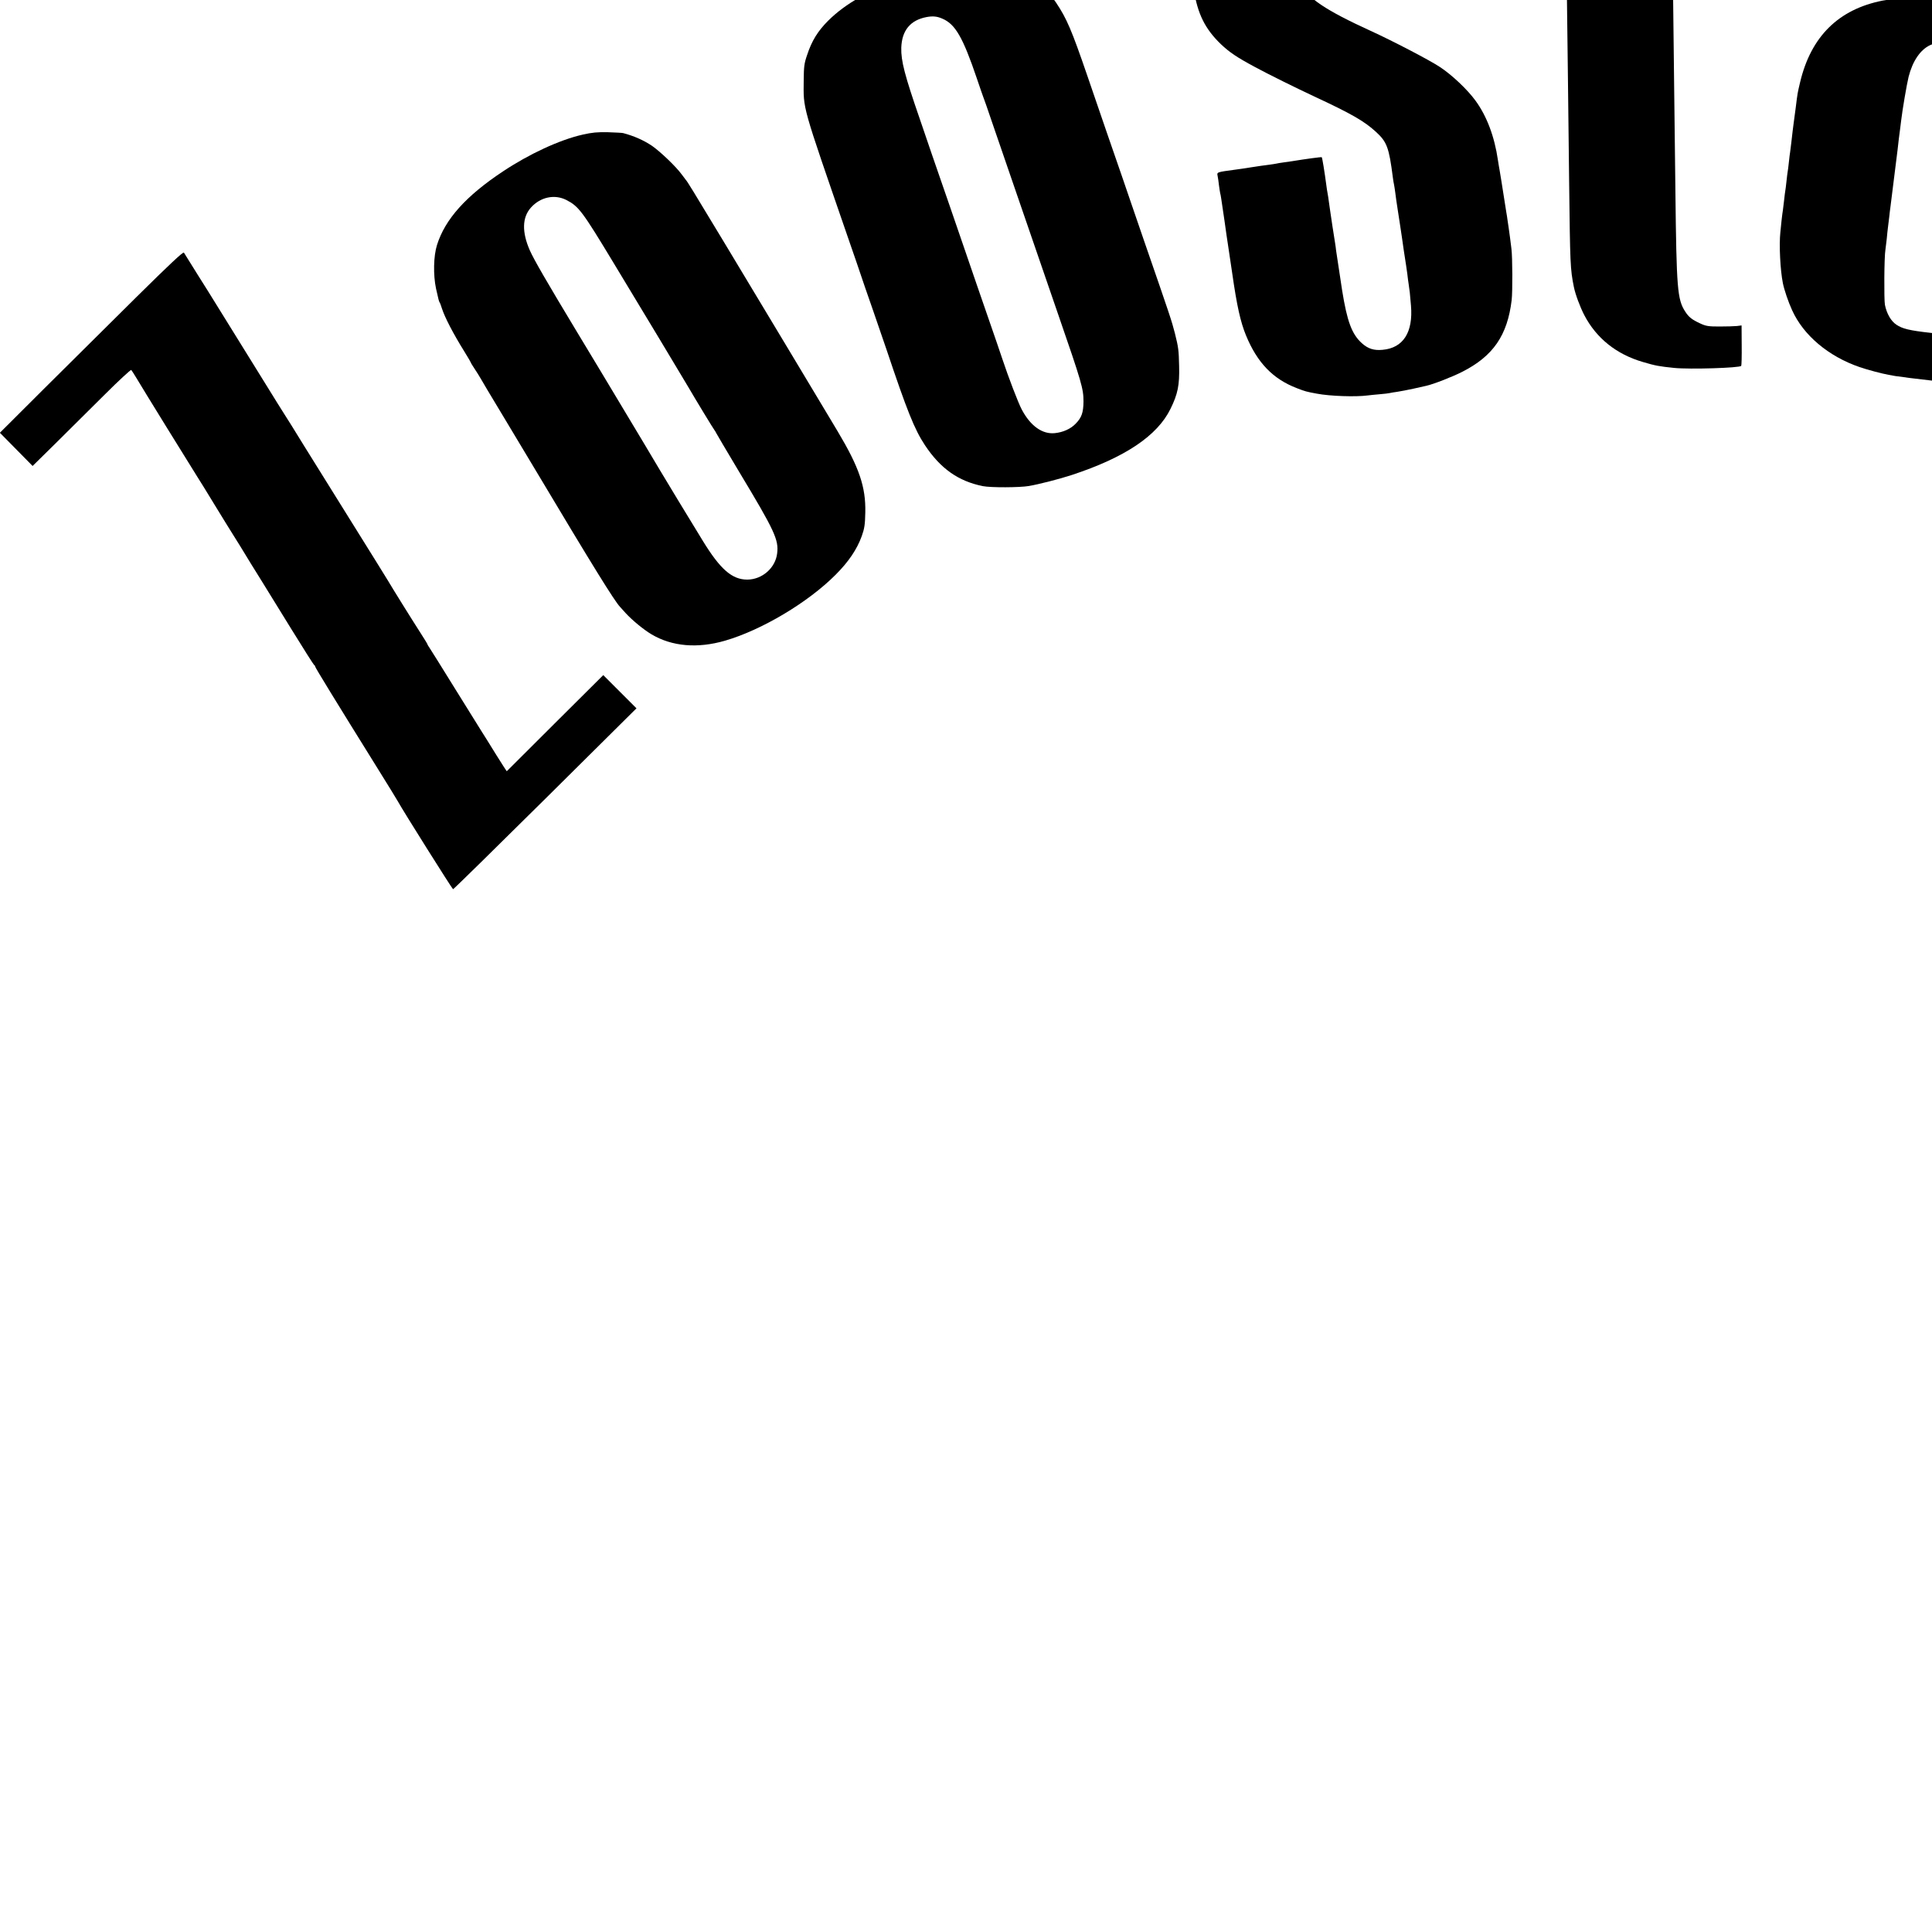 <?xml version="1.0" standalone="no"?>
<!DOCTYPE svg PUBLIC "-//W3C//DTD SVG 20010904//EN"
 "http://www.w3.org/TR/2001/REC-SVG-20010904/DTD/svg10.dtd">
<svg version="1.0" xmlns="http://www.w3.org/2000/svg"
 width="16pt" height="16pt" viewBox="0 0 16 16"
 preserveAspectRatio="xMidYMid meet">
<g transform="translate(0,16) scale(0.001,-0.001)"
fill="#000000" stroke="none">
<path d="M12955 17798 c3 -271 8 -648 10 -838 4 -333 11 -925 20 -1615 2 -181
7 -568 10 -860 8 -673 9 -712 39 -861 12 -61 51 -165 86 -233 100 -192 266
-325 486 -389 105 -31 133 -36 259 -49 128 -13 545 0 555 17 3 5 5 83 4 172
l-1 163 -39 -5 c-21 -2 -86 -4 -144 -4 -91 0 -112 3 -161 26 -67 31 -94 52
-123 98 -65 100 -72 190 -81 995 -3 269 -8 645 -10 835 -2 190 -7 575 -10 855
-3 281 -7 572 -8 649 -2 86 2 140 8 142 5 2 109 5 229 6 l219 3 -1 93 c0 50
-1 139 -1 197 l-1 104 -230 -3 -230 -3 -1 71 c-2 323 -10 860 -12 863 -2 1
-41 5 -88 8 -46 3 -106 8 -134 10 -27 3 -90 7 -140 10 -49 3 -112 8 -140 10
-27 2 -87 7 -132 10 -46 3 -119 7 -163 10 l-81 6 6 -493z"/>
<path d="M10967 18073 c-1 0 -42 -4 -92 -7 -49 -4 -97 -9 -105 -11 -8 -3 -39
-7 -69 -10 -124 -12 -356 -70 -466 -116 -16 -7 -32 -13 -35 -13 -20 -5 -144
-75 -185 -105 -132 -96 -223 -236 -250 -383 -3 -13 -9 -45 -14 -73 -10 -50 -8
-340 3 -384 3 -13 8 -49 11 -80 4 -31 8 -63 10 -71 3 -8 7 -33 10 -55 9 -62
17 -118 21 -139 2 -10 6 -37 8 -60 3 -22 8 -52 10 -66 2 -14 7 -46 10 -71 4
-25 9 -59 12 -75 3 -16 7 -42 9 -59 2 -16 6 -48 10 -70 3 -22 13 -83 21 -135
31 -204 94 -330 225 -456 71 -67 131 -108 282 -189 101 -55 347 -177 502 -249
294 -137 403 -199 499 -287 92 -84 109 -129 141 -379 3 -25 8 -52 10 -60 2 -8
6 -37 10 -65 3 -27 12 -90 20 -140 7 -49 16 -108 20 -130 3 -22 10 -67 15
-100 5 -33 12 -80 15 -105 6 -43 11 -73 20 -130 2 -14 7 -45 10 -70 2 -25 8
-62 11 -84 8 -52 11 -76 19 -176 19 -222 -64 -352 -235 -367 -72 -7 -121 9
-172 55 -83 75 -122 181 -163 437 -22 145 -46 305 -50 330 -1 17 -6 44 -8 60
-3 17 -13 80 -22 140 -9 61 -18 121 -20 135 -2 14 -6 45 -10 70 -3 25 -8 57
-11 72 -3 15 -7 41 -9 58 -15 113 -34 233 -39 238 -3 3 -130 -14 -246 -33 -14
-2 -45 -7 -70 -10 -25 -3 -52 -8 -60 -10 -8 -2 -37 -6 -65 -10 -27 -3 -90 -12
-140 -20 -49 -8 -110 -17 -135 -20 -156 -21 -153 -20 -146 -53 3 -15 8 -49 11
-77 4 -27 8 -57 10 -65 5 -17 6 -26 36 -230 11 -80 24 -170 29 -200 9 -57 25
-167 35 -235 38 -266 68 -402 114 -513 93 -226 223 -361 422 -437 67 -26 77
-29 164 -45 110 -21 324 -28 420 -15 17 2 62 7 100 10 39 3 77 8 85 10 8 2 35
7 60 10 25 4 86 15 135 26 50 11 98 22 107 24 59 13 218 75 298 116 256 130
374 302 409 594 8 69 7 357 -2 425 -3 19 -8 62 -12 95 -4 32 -9 68 -11 80 -2
11 -6 38 -9 60 -3 22 -7 51 -10 65 -5 32 -34 214 -41 260 -3 19 -9 58 -14 85
-5 28 -12 68 -15 90 -28 193 -92 364 -186 492 -66 91 -195 213 -294 278 -86
57 -393 217 -575 300 -368 168 -518 268 -594 398 -39 67 -89 277 -111 473 -3
27 -8 56 -10 64 -5 16 -13 69 -21 140 -2 25 -6 56 -9 70 -5 38 -14 100 -20
145 -2 22 -7 62 -11 90 -11 87 -13 117 -19 285 -8 224 5 259 98 280 92 20 167
21 212 1 44 -20 95 -72 124 -129 22 -44 56 -158 66 -222 4 -25 9 -54 12 -65 5
-25 9 -49 22 -144 6 -41 13 -83 16 -95 2 -12 6 -39 9 -61 5 -40 20 -143 36
-245 5 -30 18 -118 29 -195 11 -77 23 -158 26 -180 11 -73 3 -71 135 -50 14 2
61 9 105 15 44 7 87 13 95 15 8 2 38 6 65 9 28 4 61 8 75 11 14 3 39 7 55 9
17 2 50 7 75 11 25 4 56 8 70 10 14 2 45 7 70 11 25 4 54 8 65 10 11 1 23 3
26 3 3 1 -1 34 -8 74 -7 39 -15 97 -18 127 -3 30 -8 62 -10 70 -2 8 -7 35 -10
60 -3 25 -12 86 -20 135 -8 50 -17 113 -21 140 -3 28 -8 59 -10 70 -2 11 -6
38 -9 60 -4 22 -8 49 -10 60 -1 11 -7 45 -11 75 -4 30 -9 57 -9 60 -1 3 -5 23
-9 45 -24 122 -85 274 -149 368 -145 217 -358 311 -720 321 -32 0 -59 0 -60
-1z"/>
<path d="M18720 17757 c-4 -12 -29 -98 -55 -192 -26 -93 -74 -267 -107 -385
-33 -118 -68 -244 -78 -280 -46 -167 -279 -1001 -295 -1055 -24 -84 -327
-1166 -341 -1220 -7 -27 -26 -97 -42 -155 -17 -58 -64 -229 -106 -380 -42
-151 -90 -320 -106 -375 -82 -283 -109 -478 -85 -629 4 -22 9 -53 11 -69 11
-72 61 -187 115 -267 139 -206 435 -372 794 -444 23 -5 110 -25 140 -33 11 -3
35 -6 54 -6 l34 -2 43 155 c24 85 40 157 36 161 -4 4 -45 14 -91 23 -155 31
-261 99 -304 194 -28 64 -26 168 4 300 6 26 12 54 14 62 10 45 53 208 100 375
99 350 297 1060 300 1075 2 8 22 80 45 160 23 80 43 152 45 160 2 8 16 56 30
105 14 50 27 97 30 105 5 21 70 257 149 540 118 422 139 495 142 501 4 6 58
-7 194 -46 30 -9 62 -18 70 -20 8 -2 50 -13 93 -25 43 -12 80 -20 82 -18 5 5
106 371 103 373 -4 3 -88 28 -218 64 -58 16 -131 36 -163 45 -32 9 -55 21 -52
26 3 6 8 18 10 27 3 17 27 104 137 493 105 375 106 380 89 380 -5 0 -22 5 -38
12 -15 6 -30 12 -33 13 -3 1 -12 4 -20 8 -8 3 -143 53 -300 110 -157 58 -316
117 -353 131 l-68 25 -9 -22z"/>
<path d="M15809 17207 c-2 -2 -3 -10 -13 -102 -4 -33 -11 -88 -17 -123 -5 -35
-7 -67 -4 -73 4 -5 57 -9 118 -9 62 0 139 -4 172 -9 33 -5 83 -12 110 -16 115
-14 158 -31 209 -81 32 -32 70 -104 80 -149 3 -16 9 -41 12 -55 3 -14 5 -63 5
-110 0 -88 -3 -132 -26 -325 -3 -22 -7 -62 -10 -90 -3 -27 -8 -59 -10 -70 -2
-11 -4 -28 -4 -38 -1 -10 -5 -15 -11 -12 -12 7 -209 42 -289 51 -31 3 -83 9
-116 14 -93 12 -330 4 -424 -15 -365 -72 -593 -297 -683 -675 -22 -93 -21 -86
-37 -215 -6 -49 -14 -107 -17 -127 -6 -47 -10 -76 -19 -158 -4 -36 -9 -72 -10
-80 -2 -8 -6 -44 -10 -80 -4 -36 -8 -72 -10 -80 -2 -8 -6 -44 -10 -80 -4 -36
-8 -72 -10 -80 -2 -8 -6 -44 -10 -80 -4 -36 -9 -73 -10 -82 -2 -9 -7 -48 -11
-85 -4 -37 -8 -81 -10 -98 -11 -102 -1 -311 21 -420 10 -52 45 -156 76 -223
94 -209 301 -383 559 -472 68 -23 180 -53 240 -64 19 -3 44 -8 55 -10 28 -5
194 -26 330 -41 28 -4 61 -8 75 -10 14 -2 48 -7 75 -10 28 -3 64 -8 80 -10 44
-6 364 -45 408 -51 56 -6 117 -14 167 -20 25 -3 53 -7 62 -10 13 -4 18 3 22
28 6 33 30 218 41 313 6 52 7 62 25 205 10 82 14 115 25 198 2 20 7 57 10 82
3 25 8 62 10 83 3 20 7 55 10 77 3 22 7 58 10 80 3 22 7 57 10 78 2 20 9 78
15 127 6 50 13 101 15 115 4 25 11 83 20 168 7 55 34 266 40 302 2 14 7 54 10
90 4 36 8 72 10 80 1 8 6 46 10 83 3 37 8 76 10 86 2 10 6 44 9 76 4 32 9 72
11 89 12 88 25 186 30 226 3 25 7 61 10 80 2 19 7 59 11 89 3 30 7 62 9 72 2
9 6 46 9 81 3 34 8 72 10 83 2 11 7 49 11 85 4 36 8 72 10 80 2 8 6 44 10 80
4 36 9 74 12 85 8 41 9 276 1 342 -21 165 -74 300 -159 406 -150 187 -418 306
-794 352 -27 4 -61 8 -75 10 -14 2 -61 7 -105 11 -44 4 -93 8 -110 10 -16 1
-66 6 -110 9 -44 4 -99 8 -122 10 -24 2 -44 3 -44 2z m461 -1590 c63 -13 114
-28 113 -33 0 -5 -4 -38 -8 -74 -4 -36 -8 -72 -10 -80 -2 -8 -6 -44 -10 -80
-4 -36 -8 -76 -10 -90 -11 -87 -17 -128 -21 -152 -2 -15 -6 -49 -9 -75 -3 -27
-7 -64 -9 -83 -3 -19 -8 -60 -12 -90 -4 -30 -8 -64 -9 -75 -2 -11 -6 -45 -9
-75 -4 -30 -9 -66 -11 -80 -2 -14 -7 -47 -10 -75 -3 -27 -7 -66 -10 -85 -2
-19 -7 -57 -10 -85 -3 -27 -8 -63 -10 -80 -4 -25 -25 -195 -51 -415 -3 -25 -7
-56 -9 -70 -2 -14 -7 -50 -10 -80 -3 -30 -8 -66 -10 -80 -2 -14 -7 -50 -10
-80 -3 -30 -8 -66 -10 -80 -2 -14 -6 -50 -10 -80 -8 -68 -12 -94 -20 -146 -7
-46 4 -43 -111 -30 -168 19 -229 33 -279 67 -45 30 -80 91 -95 165 -8 45 -6
396 4 454 2 14 7 54 11 90 3 36 8 79 10 95 2 17 7 57 11 90 3 33 8 67 9 75 1
8 6 44 10 80 4 36 9 72 10 80 2 13 7 52 20 160 3 19 7 55 10 80 3 25 8 61 10
80 6 56 15 132 20 165 2 17 7 53 10 80 10 86 46 297 61 358 33 131 97 225 178
263 60 28 117 26 286 -9z"/>
<path d="M20932 17095 c-58 -126 -212 -529 -206 -535 10 -9 511 -214 619 -252
17 -6 35 -14 40 -18 16 -11 135 -53 139 -49 2 2 46 108 96 234 51 127 99 244
107 262 15 33 14 67 -2 69 -6 0 -19 4 -30 9 -11 4 -54 21 -95 37 -41 16 -84
34 -95 39 -11 5 -142 58 -291 118 l-272 109 -10 -23z"/>
<path d="M8065 16313 c-67 -5 -232 -28 -267 -39 -9 -3 -25 -6 -35 -8 -54 -11
-180 -48 -268 -79 -293 -103 -492 -215 -636 -358 -86 -86 -136 -166 -175 -285
-24 -69 -27 -96 -28 -209 -2 -247 -20 -181 364 -1295 56 -162 106 -306 110
-320 4 -14 49 -144 100 -290 50 -146 100 -290 110 -320 171 -510 233 -666 320
-797 128 -193 276 -298 480 -339 65 -13 304 -12 380 1 87 15 254 58 355 91
441 145 710 325 819 549 60 122 75 196 71 353 -3 135 -6 155 -35 272 -28 107
-31 118 -255 765 -48 138 -99 288 -115 335 -16 47 -45 132 -65 190 -40 114
-204 590 -291 845 -129 376 -170 472 -258 603 -115 170 -275 284 -443 317 -66
12 -181 21 -238 18z m-262 -467 c108 -45 171 -154 287 -496 23 -69 46 -134 50
-145 5 -11 39 -108 75 -215 37 -107 86 -251 110 -320 24 -69 68 -197 98 -285
144 -419 257 -748 339 -985 197 -570 211 -619 211 -725 -1 -92 -15 -133 -65
-184 -41 -43 -104 -71 -172 -78 -103 -11 -202 59 -274 195 -29 54 -112 271
-162 422 -18 55 -35 104 -210 610 -50 146 -102 297 -115 335 -13 39 -63 183
-110 320 -48 138 -114 329 -147 425 -33 96 -78 227 -99 290 -127 367 -158 486
-155 595 5 144 76 229 211 254 50 9 85 6 128 -13z"/>
<path d="M20510 16048 c-29 -73 -58 -139 -63 -145 -5 -7 -7 -13 -4 -13 3 0 -5
-24 -18 -52 -12 -29 -82 -201 -155 -383 -73 -181 -138 -343 -145 -360 -7 -16
-68 -167 -135 -335 -67 -168 -128 -318 -135 -335 -8 -16 -72 -176 -143 -355
-127 -317 -141 -353 -167 -415 -7 -16 -54 -133 -105 -260 -50 -126 -98 -243
-105 -260 -7 -16 -49 -122 -95 -235 -45 -113 -95 -236 -110 -275 -138 -335
-177 -440 -165 -447 6 -4 81 -35 166 -69 85 -33 168 -67 184 -74 17 -7 73 -30
125 -50 52 -21 109 -43 125 -51 39 -17 184 -74 190 -74 7 0 27 48 240 580 114
283 235 585 270 670 35 85 109 270 165 410 56 140 107 269 115 285 7 17 63
156 125 310 61 154 120 299 131 322 10 24 19 47 19 53 0 6 4 18 10 28 5 9 34
78 64 152 134 335 430 1071 453 1124 13 32 23 59 21 61 -2 1 -129 53 -283 114
-154 62 -289 116 -300 121 -22 10 -218 90 -221 90 -1 0 -26 -60 -54 -132z"/>
<path d="M22625 15083 c-168 -17 -331 -100 -468 -239 -113 -114 -156 -180
-549 -834 -38 -63 -152 -252 -254 -420 -102 -168 -253 -419 -337 -557 -84
-139 -189 -315 -235 -390 -46 -76 -100 -172 -121 -213 -130 -256 -159 -471
-93 -685 51 -165 220 -362 452 -527 199 -141 473 -284 645 -337 134 -41 142
-42 276 -47 168 -6 287 31 419 129 168 125 292 293 571 774 9 16 69 116 134
223 228 376 729 1206 803 1330 180 300 243 475 243 675 1 299 -199 562 -630
830 -332 206 -637 309 -856 288z m651 -586 c121 -76 141 -215 54 -391 -47 -95
-47 -95 -243 -421 -247 -410 -367 -609 -376 -625 -34 -55 -371 -611 -391 -646
-14 -23 -81 -134 -148 -245 -68 -112 -128 -211 -133 -219 -52 -90 -200 -328
-231 -375 -127 -187 -256 -247 -390 -182 -29 15 -66 40 -82 56 -38 40 -64 119
-60 183 8 123 35 175 441 848 72 118 255 422 408 675 153 253 286 474 295 490
10 17 36 59 59 95 23 36 44 72 48 80 15 33 249 411 305 492 151 220 295 280
444 185z"/>
<path d="M4825 14885 c-190 -43 -443 -160 -662 -306 -304 -202 -477 -394 -544
-608 -29 -92 -32 -248 -8 -361 22 -98 23 -102 30 -115 4 -5 12 -28 19 -50 24
-74 91 -204 186 -357 30 -48 54 -90 54 -92 0 -3 13 -24 29 -48 16 -24 38 -59
49 -78 10 -19 92 -156 182 -305 89 -148 216 -360 282 -470 467 -782 647 -1073
693 -1121 5 -6 26 -28 45 -50 54 -59 148 -137 215 -177 170 -101 381 -119 609
-53 304 88 688 317 916 546 107 107 177 210 217 321 22 62 27 94 29 194 5 213
-51 375 -229 673 -34 56 -71 118 -82 137 -11 19 -146 244 -300 500 -154 256
-404 671 -555 923 -267 443 -309 511 -320 522 -3 3 -18 23 -34 45 -47 65 -176
188 -246 237 -68 46 -149 82 -240 106 -8 2 -64 5 -125 7 -87 2 -131 -2 -210
-20z m-135 -541 c103 -53 132 -92 393 -524 213 -352 592 -981 617 -1025 49
-85 211 -352 220 -362 5 -7 10 -14 10 -17 0 -2 86 -147 191 -323 295 -490 329
-563 315 -676 -14 -120 -124 -217 -248 -217 -125 0 -223 85 -367 320 -75 122
-345 566 -355 585 -6 11 -67 112 -134 225 -107 178 -328 546 -363 605 -7 11
-91 151 -187 310 -260 431 -359 603 -394 681 -67 152 -64 274 9 355 79 88 196
112 293 63z"/>
<path d="M1135 13545 c-209 -207 -550 -546 -758 -752 l-378 -377 73 -74 c40
-41 101 -103 136 -138 l62 -63 193 190 c105 105 288 285 404 401 117 117 216
208 220 204 4 -4 23 -34 43 -67 40 -69 471 -766 505 -819 13 -19 78 -125 145
-235 67 -110 133 -216 145 -235 18 -28 105 -168 154 -250 5 -8 43 -69 84 -135
41 -66 155 -250 253 -410 98 -159 182 -291 186 -293 5 -2 8 -7 8 -12 0 -8 167
-281 518 -845 86 -137 161 -261 169 -275 34 -64 449 -724 455 -724 4 -1 347
336 763 748 l756 750 -137 137 -138 138 -399 -397 c-219 -218 -399 -398 -400
-399 -1 -1 -40 60 -87 135 -46 75 -103 166 -126 202 -22 36 -123 198 -224 360
-100 162 -191 307 -201 322 -10 15 -19 29 -19 32 0 3 -28 49 -63 103 -57 88
-237 377 -262 421 -6 9 -48 78 -94 152 -302 485 -476 764 -601 965 -78 127
-152 246 -165 265 -13 19 -87 139 -165 265 -182 294 -448 723 -468 755 -13 19
-151 241 -199 318 -6 9 -124 -102 -388 -363z"/>
<path d="M25244 12953 c-154 -151 -452 -442 -859 -838 -51 -49 -222 -216 -380
-370 -158 -154 -328 -320 -378 -369 -183 -176 -755 -734 -956 -930 -109 -107
-111 -110 -94 -130 10 -11 95 -99 190 -195 94 -97 225 -232 291 -301 l121
-124 23 19 c13 11 44 40 69 65 25 25 173 169 329 320 156 151 365 354 464 451
100 98 224 219 277 270 53 52 222 216 375 366 154 149 326 317 384 373 58 56
230 224 383 374 154 149 336 326 405 393 l126 121 39 -21 c62 -35 189 -149
209 -189 28 -53 35 -105 24 -162 -15 -79 -76 -181 -163 -277 -82 -91 -419
-423 -998 -984 -109 -105 -612 -595 -760 -740 -111 -109 -605 -589 -718 -698
l-80 -78 60 -62 c33 -34 139 -142 234 -240 96 -98 204 -210 240 -248 36 -38
70 -69 75 -69 6 0 19 10 31 23 17 19 457 449 694 678 42 41 209 203 370 361
162 157 337 328 389 378 747 725 967 943 1022 1010 243 297 287 577 139 885
-79 166 -189 313 -371 496 -257 259 -525 434 -879 573 -150 59 -121 71 -327
-131z"/>
</g>
</svg>
